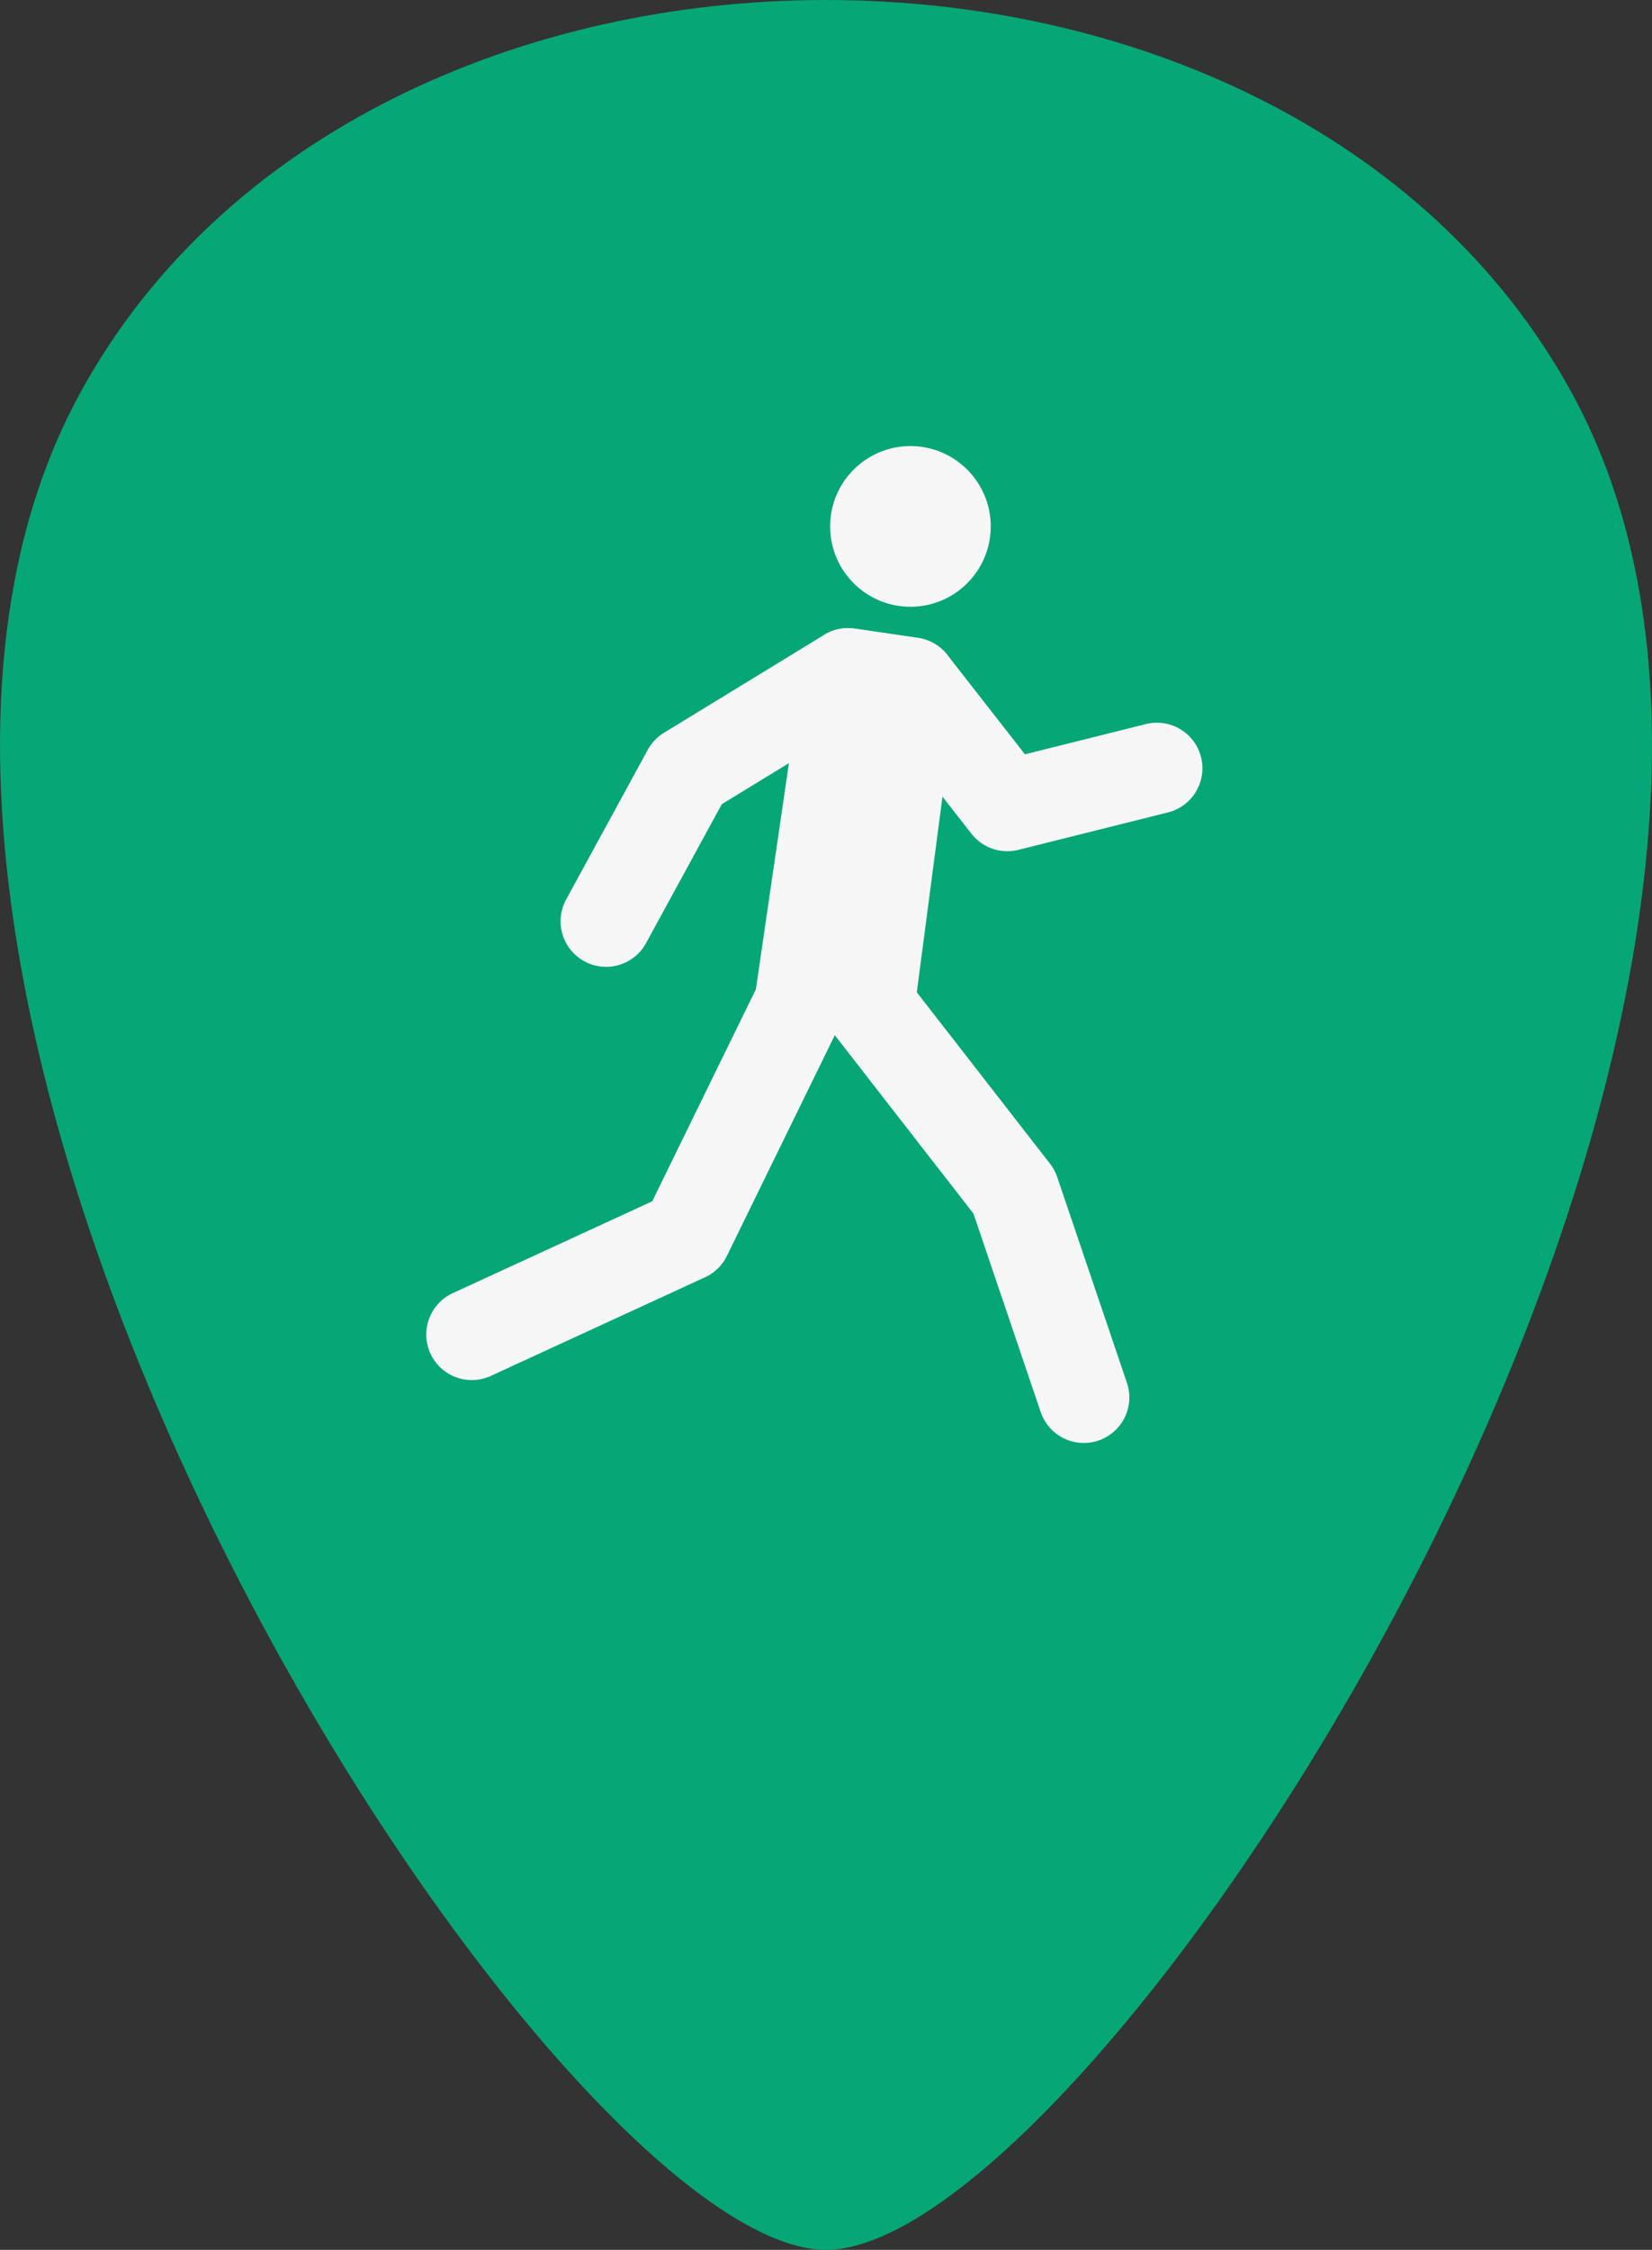 <svg id="Ebene_1" data-name="Ebene 1" xmlns="http://www.w3.org/2000/svg" viewBox="0 0 360 490"><rect x="0" y="0" width="360" height="490" fill="#333333" stroke="none"/><defs><style>.cls-1{fill:#06a776;}.cls-2{fill:none;stroke:#f6f6f6;stroke-linecap:round;stroke-linejoin:round;stroke-width:19.84px;}.cls-3{fill:#f6f6f6;}</style></defs><path class="cls-1" d="M17.48,85.57C-55.52,219.1,120,490,180,490S415.52,219.1,342.52,85.57C280.16-28.52,79.84-28.52,17.48,85.57Z" transform="translate(0 0)"/><polyline class="cls-2" points="102.81 290.65 149.49 269.17 174.31 218.43 184.79 146.72 198.63 148.75 189.41 218.93 220.99 259.54 236.18 304.35"/><circle class="cls-3" cx="198.4" cy="114.65" r="17.5"/><polyline class="cls-2" points="132.08 200.65 149.86 168.06 184.79 146.72 198.63 148.75 219.51 175.47 252.11 167.32"/></svg>
